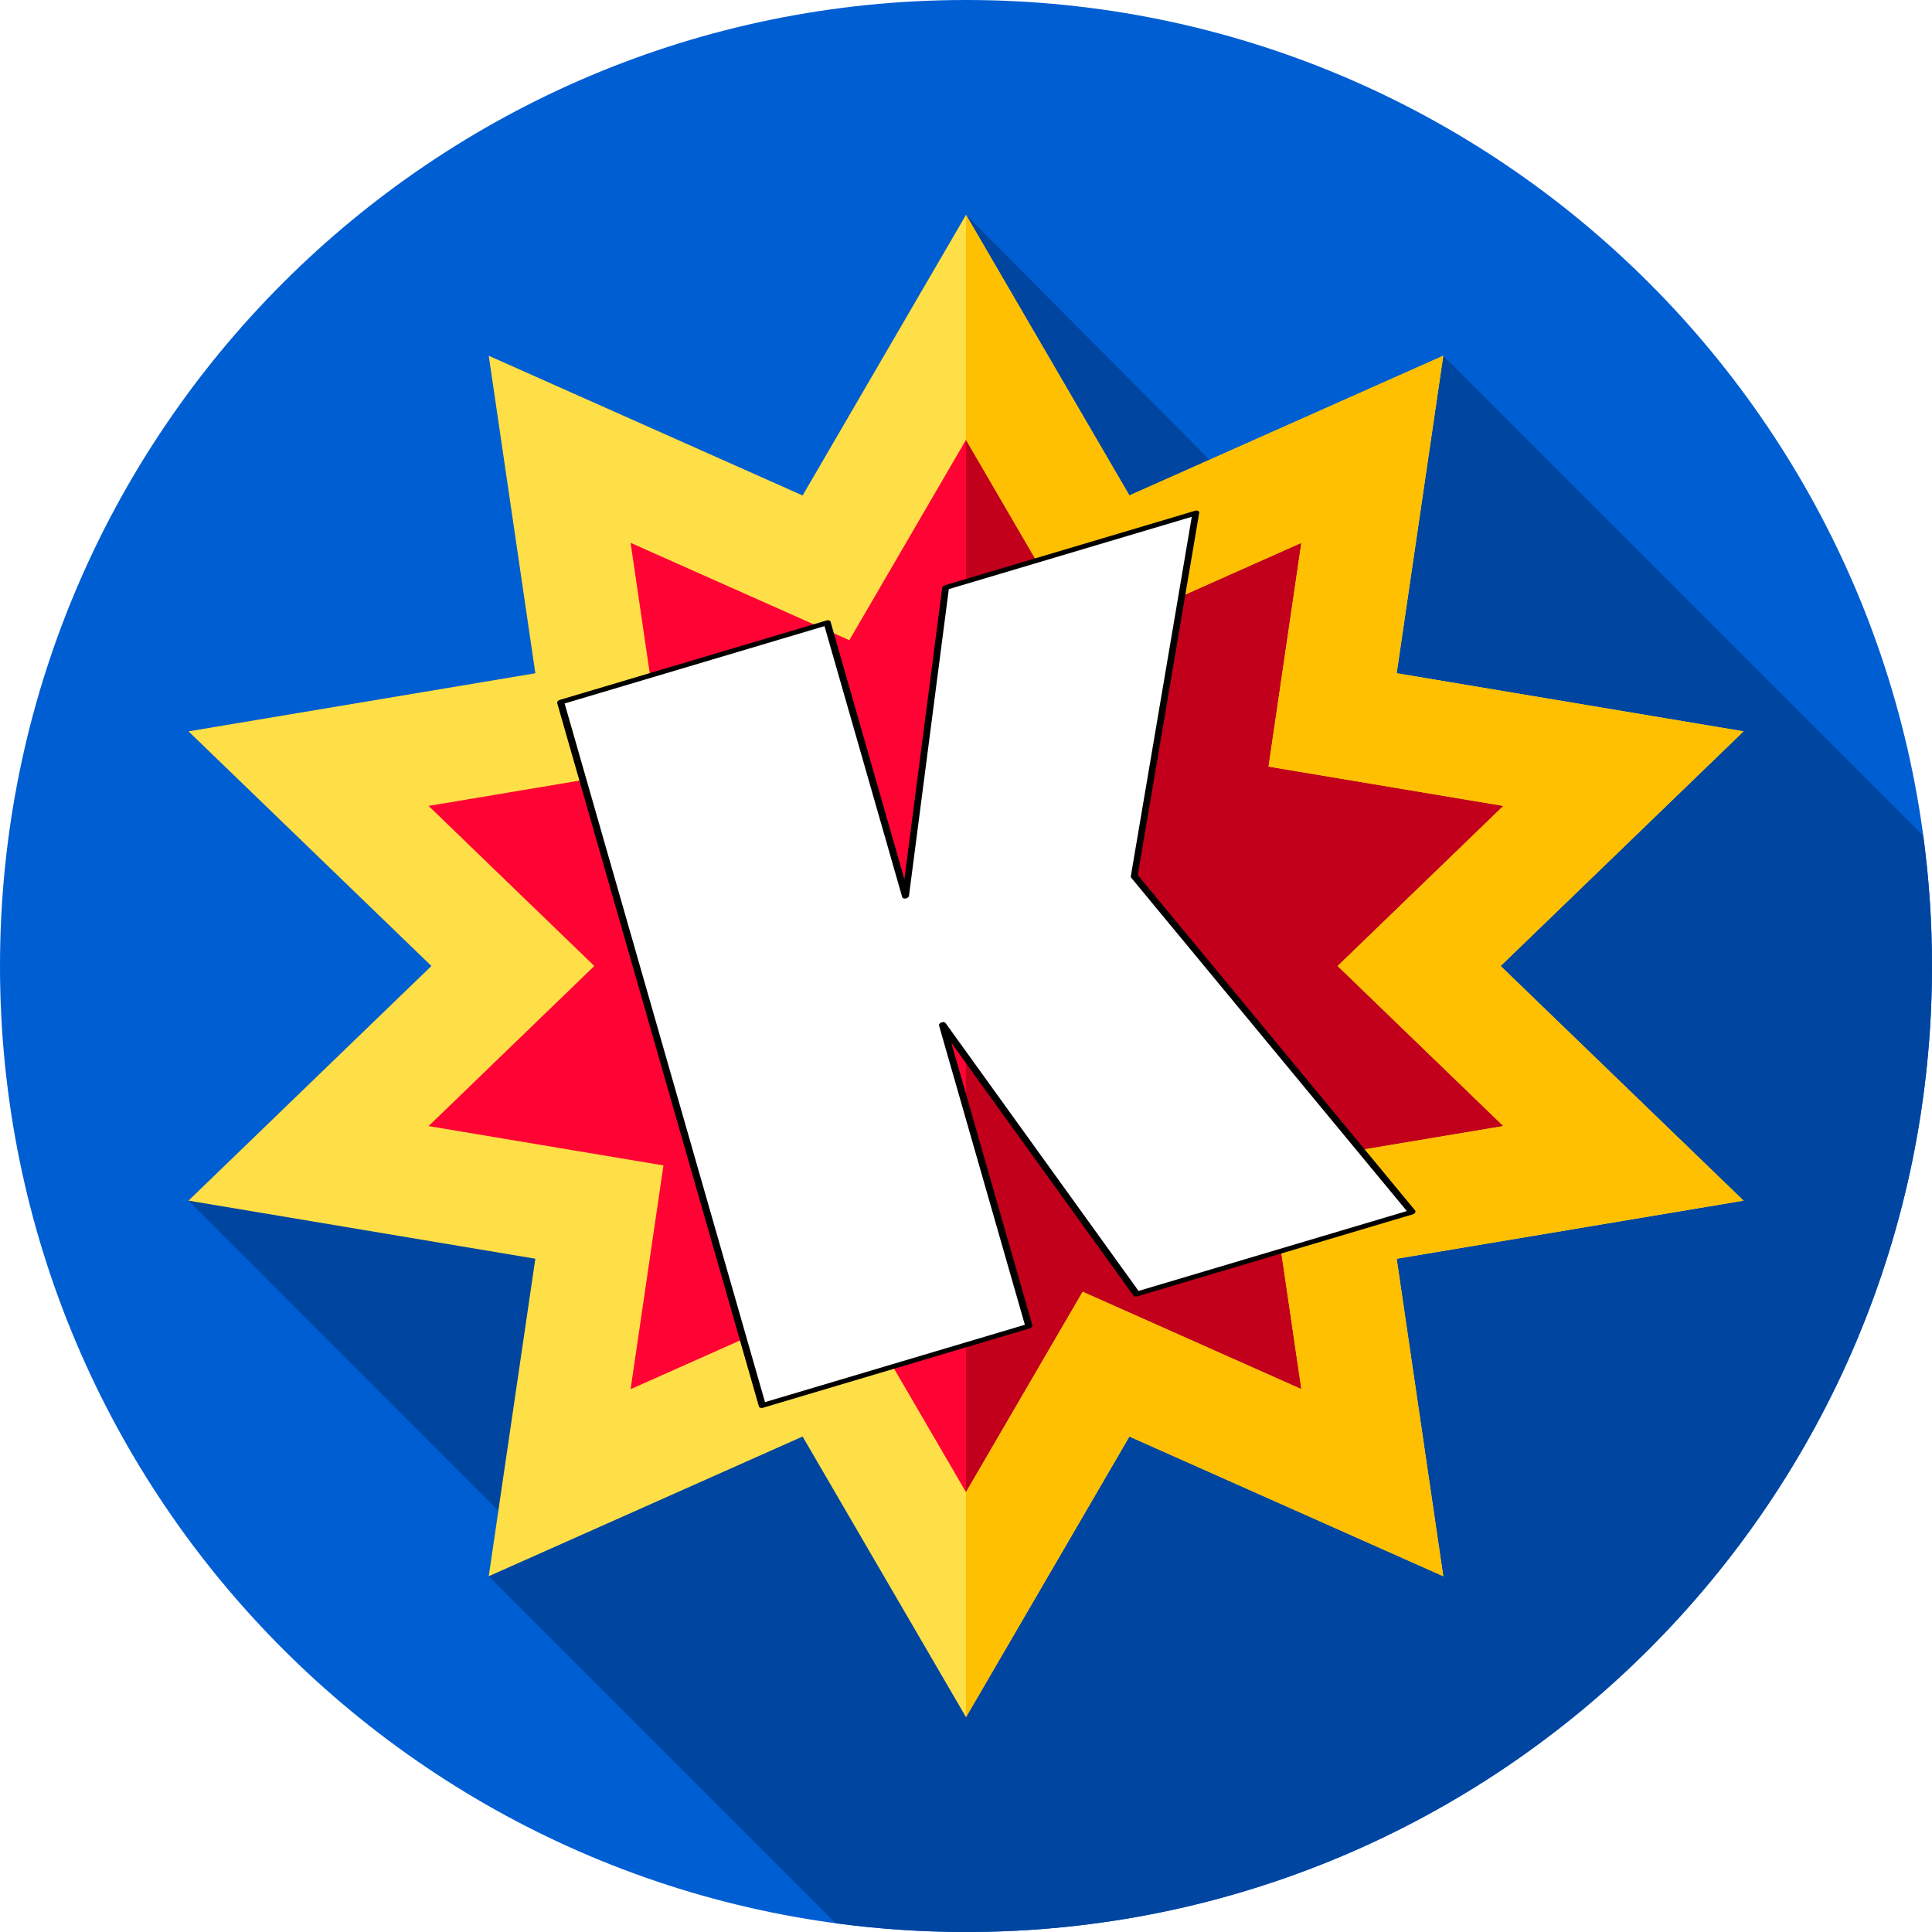 <?xml version="1.0" encoding="UTF-8" standalone="no"?>
<svg
    inkscape:version="1.2.1 (9c6d41e, 2022-07-14)"
    sodipodi:docname="komga_text_as_path.svg"
    id="svg4586"
    version="1.1"
    width="512pt"
    viewBox="0 0 512 512"
    height="512pt"
    xmlns:inkscape="http://www.inkscape.org/namespaces/inkscape"
    xmlns:sodipodi="http://sodipodi.sourceforge.net/DTD/sodipodi-0.dtd"
    xmlns:xlink="http://www.w3.org/1999/xlink"
    xmlns="http://www.w3.org/2000/svg"
    xmlns:rdf="http://www.w3.org/1999/02/22-rdf-syntax-ns#"
    xmlns:cc="http://creativecommons.org/ns#"
    xmlns:dc="http://purl.org/dc/elements/1.1/"
    xmlns:osb="http://www.openswatchbook.org/uri/2009/osb">
    <defs
        id="defs4590">
        <linearGradient
            id="linearGradient6082"
            osb:paint="solid">
            <stop
                style="stop-color:#000000;stop-opacity:1;"
                offset="0"
                id="stop6080"/>
        </linearGradient>
        <linearGradient
            id="linearGradient6076"
            osb:paint="solid">
            <stop
                style="stop-color:#000000;stop-opacity:1;"
                offset="0"
                id="stop6074"/>
        </linearGradient>
        <linearGradient
            inkscape:collect="always"
            xlink:href="#linearGradient6082"
            id="linearGradient6084"
            x1="77.867"
            y1="386.007"
            x2="217.203"
            y2="386.007"
            gradientUnits="userSpaceOnUse"/>
        <filter
            style="color-interpolation-filters:sRGB;"
            inkscape:label="Greyscale"
            id="filter1943"
            x="0"
            y="0"
            width="1"
            height="1">
            <feColorMatrix
                values="0.5 0.72 0.77 -0.4 0 0.5 0.72 0.77 -0.4 0 0.5 0.72 0.77 -0.4 0 0 0 0 1 0 "
                id="feColorMatrix1941"/>
        </filter>
        <filter
            style="color-interpolation-filters:sRGB;"
            inkscape:label="Greyscale"
            id="filter1947"
            x="0"
            y="0"
            width="1"
            height="1">
            <feColorMatrix
                values="0.5 0.72 0.77 -0.4 0 0.5 0.72 0.77 -0.4 0 0.5 0.72 0.77 -0.4 0 0 0 0 1 0 "
                id="feColorMatrix1945"/>
        </filter>
        <filter
            style="color-interpolation-filters:sRGB;"
            inkscape:label="Greyscale"
            id="filter1951"
            x="0"
            y="0"
            width="1"
            height="1">
            <feColorMatrix
                values="0.5 0.72 0.77 -0.4 0 0.5 0.72 0.77 -0.4 0 0.5 0.72 0.77 -0.4 0 0 0 0 1 0 "
                id="feColorMatrix1949"/>
        </filter>
        <filter
            style="color-interpolation-filters:sRGB;"
            inkscape:label="Greyscale"
            id="filter1955"
            x="0"
            y="0"
            width="1"
            height="1">
            <feColorMatrix
                values="0.5 0.72 0.77 -0.4 0 0.5 0.72 0.77 -0.4 0 0.5 0.72 0.77 -0.4 0 0 0 0 1 0 "
                id="feColorMatrix1953"/>
        </filter>
        <filter
            style="color-interpolation-filters:sRGB;"
            inkscape:label="Greyscale"
            id="filter1959"
            x="0"
            y="0"
            width="1"
            height="1">
            <feColorMatrix
                values="0.5 0.72 0.77 -0.4 0 0.5 0.72 0.77 -0.4 0 0.5 0.72 0.77 -0.4 0 0 0 0 1 0 "
                id="feColorMatrix1957"/>
        </filter>
        <filter
            style="color-interpolation-filters:sRGB;"
            inkscape:label="Greyscale"
            id="filter1963"
            x="0"
            y="0"
            width="1"
            height="1">
            <feColorMatrix
                values="0.5 0.72 0.77 -0.4 0 0.5 0.72 0.77 -0.4 0 0.5 0.72 0.77 -0.4 0 0 0 0 1 0 "
                id="feColorMatrix1961"/>
        </filter>
    </defs>
    <sodipodi:namedview
        pagecolor="#ffffff"
        bordercolor="#666666"
        borderopacity="1"
        objecttolerance="10"
        gridtolerance="10"
        guidetolerance="10"
        inkscape:pageopacity="0"
        inkscape:pageshadow="2"
        inkscape:window-width="1464"
        inkscape:window-height="1639"
        id="namedview4588"
        showgrid="false"
        inkscape:zoom="1.2512475"
        inkscape:cx="341.65902"
        inkscape:cy="305.69492"
        inkscape:window-x="1512"
        inkscape:window-y="25"
        inkscape:window-maximized="0"
        inkscape:current-layer="svg4586"
        inkscape:showpageshadow="2"
        inkscape:pagecheckerboard="0"
        inkscape:deskcolor="#d1d1d1"
        inkscape:document-units="pt"/>
    <path
        d="M 512,256 C 512,397.387 397.387,512 256,512 114.613,512 0,397.387 0,256 0,114.613 114.613,0 256,0 397.387,0 512,114.613 512,256 Z m 0,0"
        fill="#005ed3"
        id="path4556"
        style="display:inline;filter:url(#filter1943)"/>
    <path
        d="m 512,256 c 0,-11.711 -0.805,-23.23 -2.324,-34.523 L 382.48,94.281 320.523,121.859 256,56.934 212.695,131.305 129.52,94.281 141.867,178.422 49.949,193.816 114.32,256 l -64.371,62.184 82.121,82.16 -2.551,17.375 91.957,91.957 C 232.77,511.195 244.289,512 256,512 397.387,512 512,397.387 512,256 Z"
        id="path4558"
        inkscape:connector-curvature="0"
        style="display:inline;fill:#00459f;filter:url(#filter1947)"
        sodipodi:nodetypes="scccccccccccccss"/>
    <path
        d="m256 86.742 37.109 63.738 70.574-31.414-10.527 71.719 77.078 12.91-54.145 52.305 54.145 52.305-77.078 12.91 10.527 71.719-70.574-31.414-37.109 63.738-37.109-63.738-70.574 31.414 10.527-71.719-77.078-12.91 54.145-52.305-54.145-52.305 77.078-12.91-10.527-71.719 70.574 31.414zm0 0"
        fill="#ff0335"
        id="path4560"
        style="filter:url(#filter1951)"/>
    <path
        d="m430.23 308.301-77.07 12.91 10.52 71.719-70.57-31.41-37.109 63.742v-338.523l37.109 63.742 70.57-31.41-6.758 46.102-3.762 25.617 58.801 9.852 18.27 3.059-13.391 12.93-40.75 39.371 11.379 10.988zm0 0"
        fill="#c2001b"
        id="path4562"
        style="filter:url(#filter1955)"/>
    <path
        d="m256 455.066-43.305-74.371-83.176 37.023 12.348-84.141-91.918-15.395 64.371-62.184-64.371-62.184 91.918-15.395-12.348-84.141 83.18 37.023 43.301-74.371 43.305 74.371 83.176-37.023-12.348 84.141 91.918 15.395-64.371 62.184 64.371 62.184-91.918 15.398 12.348 84.137-83.176-37.023zm-30.918-112.723 30.918 53.102 30.918-53.102 57.965 25.801-8.703-59.293 62.238-10.426-43.918-42.426 43.918-42.426-62.238-10.426 8.703-59.293-57.965 25.801-30.918-53.102-30.918 53.102-57.965-25.801 8.703 59.293-62.238 10.426 43.918 42.426-43.918 42.426 62.238 10.426-8.703 59.293zm0 0"
        fill="#ffdf47"
        id="path4564"
        style="filter:url(#filter1959)"/>
    <path
        d="m403.309 261.441-5.629-5.441 25.16-24.301 39.211-37.879-55.75-9.34-36.172-6.059 2.801-19.094 9.551-65.047-83.18 37.02-43.301-74.371v59.621l30.922 53.109 57.957-25.809-3.91 26.668-2.547 17.379-2.242 15.25 2.48.422 59.762 10.008-43.922 42.422 16.969 16.391 26.953 26.031-62.242 10.43 8.699 59.297-57.957-25.809-30.922 53.109v59.621l43.301-74.371 83.18 37.02-12.352-84.141 91.922-15.398zm0 0"
        fill="#fec000"
        id="path4566"
        style="filter:url(#filter1963)"/>
    <g
        aria-label="K"
        transform="matrix(1.159,-0.345,0.228,0.795,0,0)"
        style="font-style:normal;font-variant:normal;font-weight:normal;font-stretch:normal;font-size:296.56px;line-height:125%;font-family:Impact;-inkscape-font-specification:Impact;letter-spacing:0px;word-spacing:0px;fill:#ffffff;fill-opacity:1;stroke:#000000;stroke-width:1.545;stroke-linecap:butt;stroke-linejoin:round;stroke-miterlimit:4;stroke-dasharray:none;stroke-opacity:1"
        id="text4596">
        <path
            d="m 220.915,266.904 -34.898,105.852 38.228,128.586 H 161.256 L 136.639,400.848 V 501.342 H 75.676 V 266.904 h 60.963 v 91.082 l 27.078,-91.082 z"
            style="font-size:296.56px;fill:#ffffff;fill-opacity:1;stroke:#000000;stroke-width:1.545;stroke-linecap:butt;stroke-linejoin:round;stroke-miterlimit:4;stroke-dasharray:none;stroke-opacity:1"
            id="path824"/>
    </g>
</svg>
